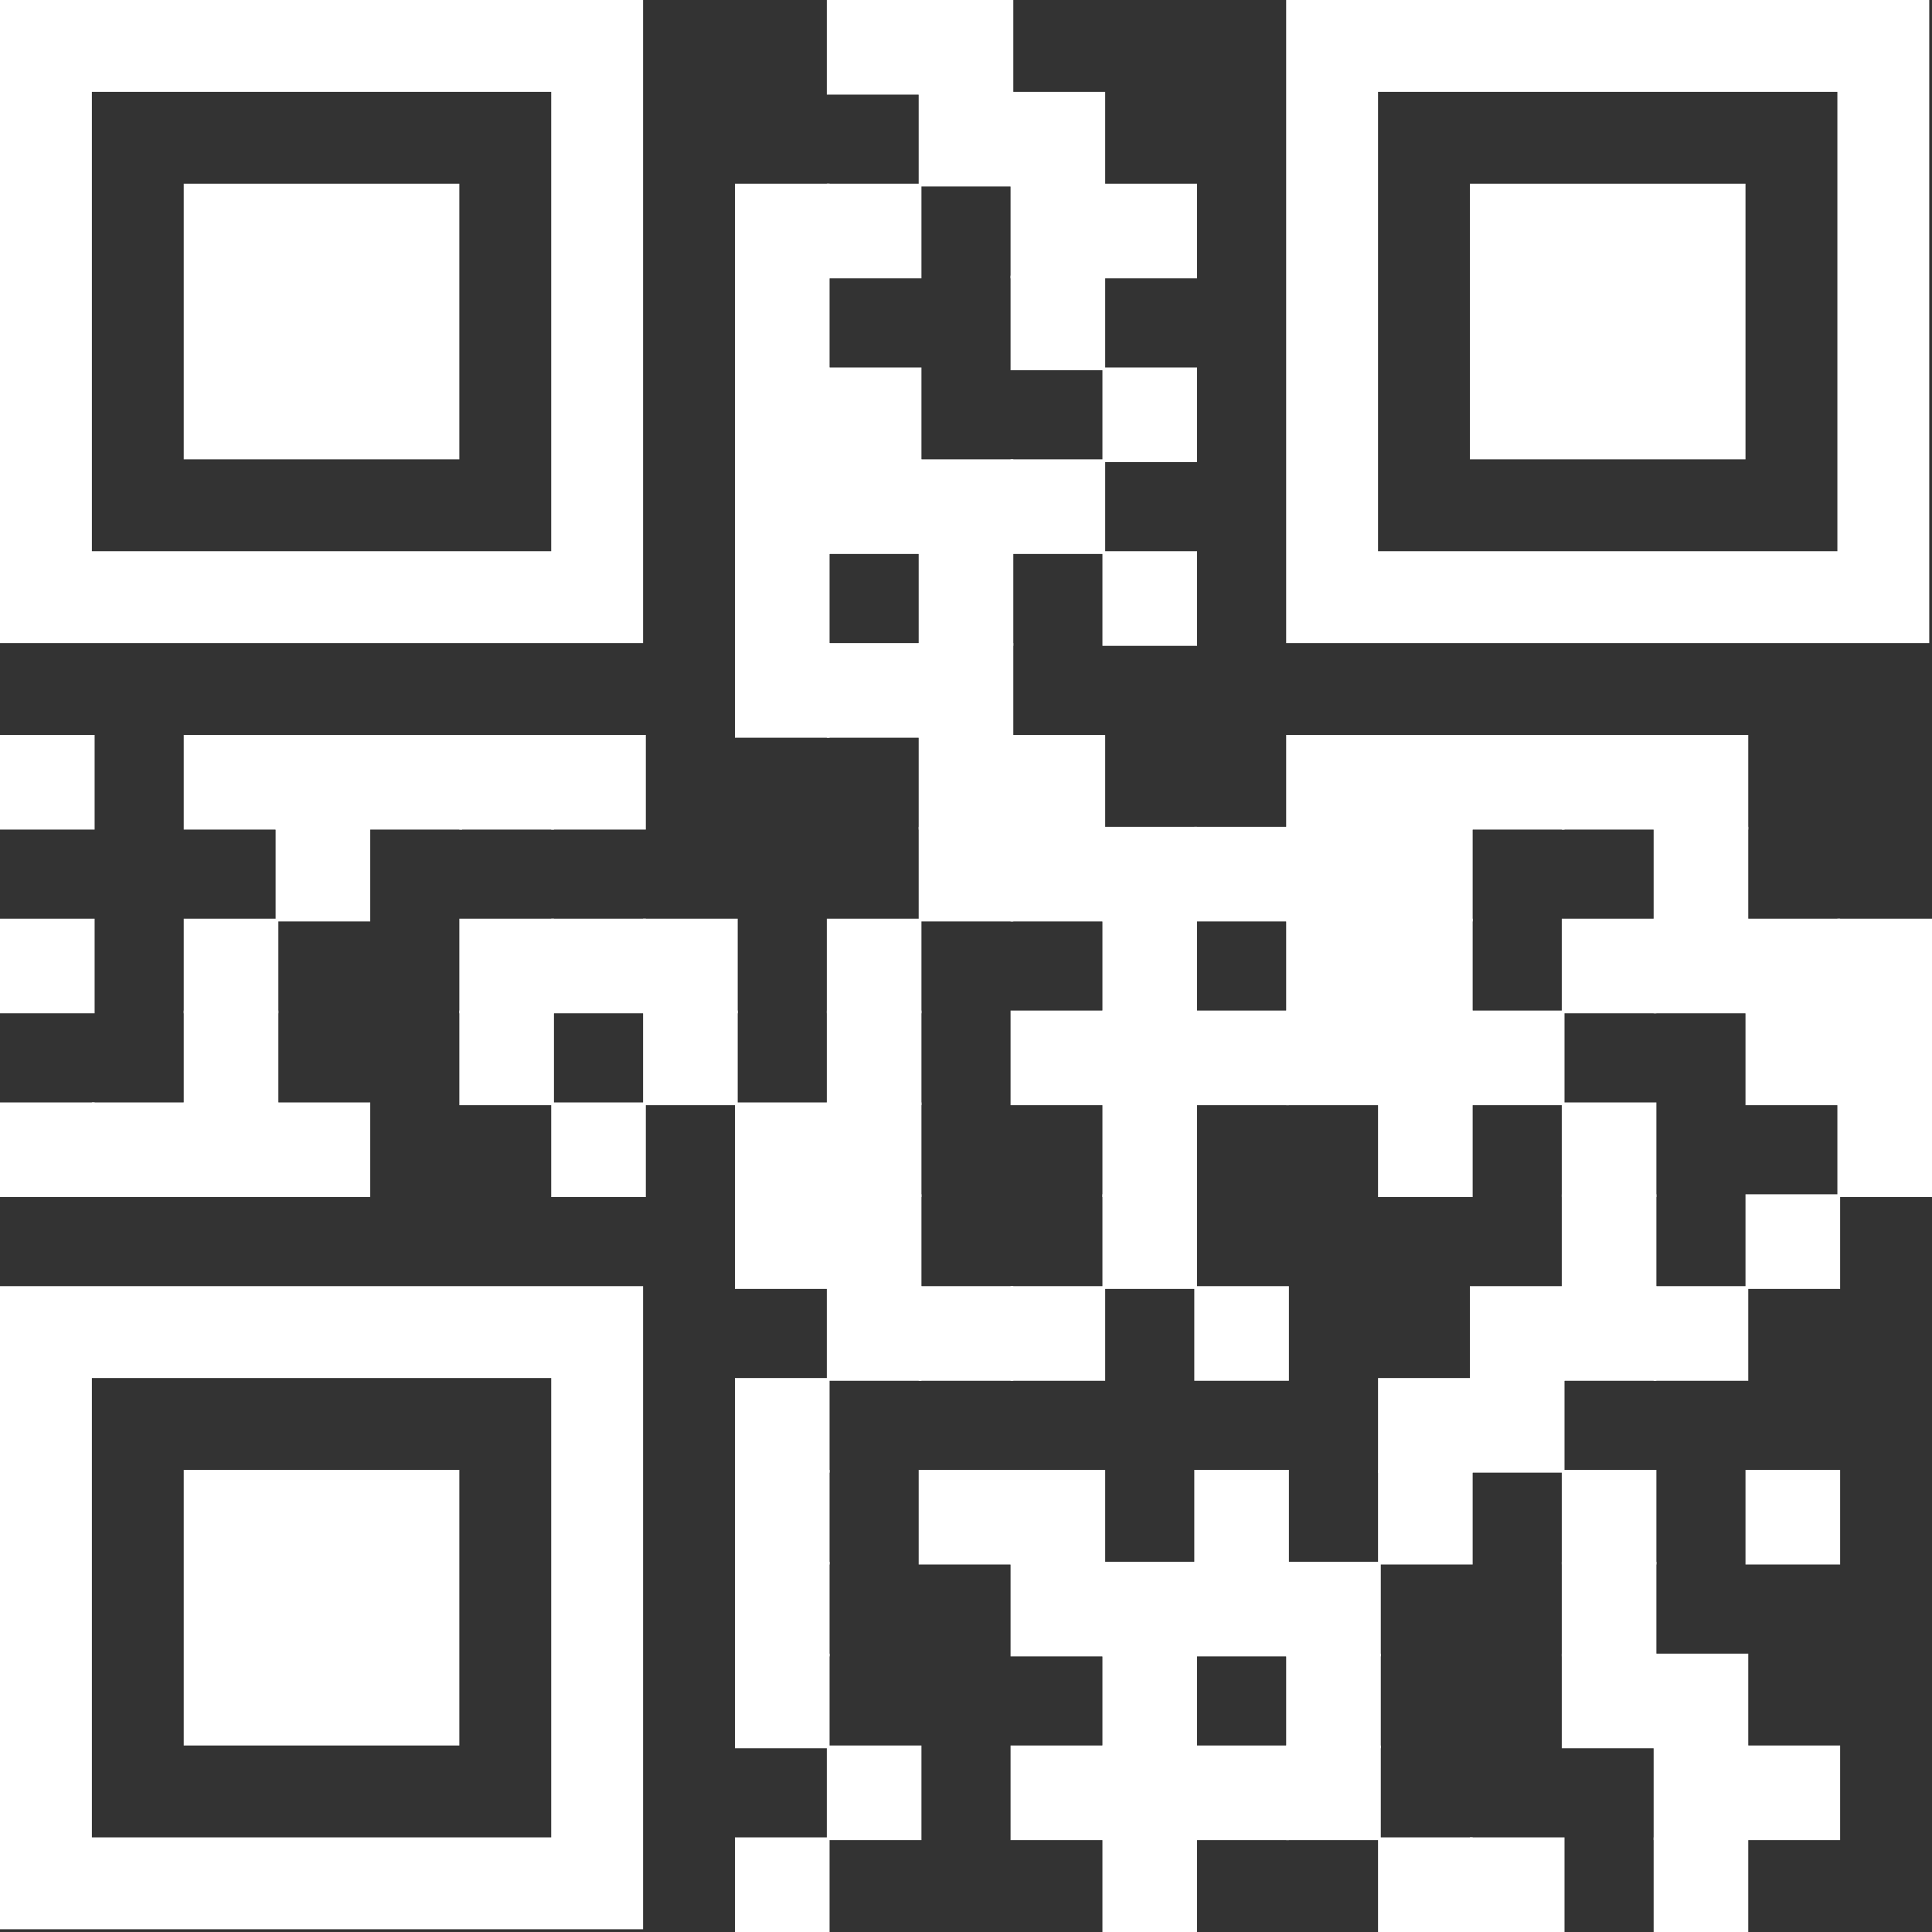 <svg width="130" height="130" viewBox="0 0 130 130" fill="none" xmlns="http://www.w3.org/2000/svg">
<rect x="0" y="0" width="130" height="130" fill="#333333" stroke="none"/>
<path d="M62.002 0H55.635V6.367H62.002V0Z" fill="white"/>
<path d="M68.183 0H61.816V6.367H68.183V0Z" fill="white"/>
<path d="M68.183 6.182H61.816V12.549H68.183V6.182Z" fill="white"/>
<path d="M74.365 6.182H67.998V12.549H74.365V6.182Z" fill="white"/>
<path d="M55.82 12.363H49.453V18.73H55.82V12.363Z" fill="white"/>
<path d="M62.002 12.363H55.635V18.73H62.002V12.363Z" fill="white"/>
<path d="M74.365 12.363H67.998V18.73H74.365V12.363Z" fill="white"/>
<path d="M80.547 12.363H74.18V18.73H80.547V12.363Z" fill="white"/>
<path d="M55.82 18.545H49.453V24.912H55.82V18.545Z" fill="white"/>
<path d="M74.365 18.545H67.998V24.912H74.365V18.545Z" fill="white"/>
<path d="M55.82 24.727H49.453V31.094H55.82V24.727Z" fill="white"/>
<path d="M62.002 24.727H55.635V31.094H62.002V24.727Z" fill="white"/>
<path d="M80.547 24.727H74.18V31.094H80.547V24.727Z" fill="white"/>
<path d="M55.82 30.908H49.453V37.275H55.82V30.908Z" fill="white"/>
<path d="M62.002 30.908H55.635V37.275H62.002V30.908Z" fill="white"/>
<path d="M68.183 30.908H61.816V37.275H68.183V30.908Z" fill="white"/>
<path d="M74.365 30.908H67.998V37.275H74.365V30.908Z" fill="white"/>
<path d="M55.82 37.09H49.453V43.457H55.82V37.09Z" fill="white"/>
<path d="M68.183 37.09H61.816V43.457H68.183V37.09Z" fill="white"/>
<path d="M80.547 37.09H74.18V43.457H80.547V37.09Z" fill="white"/>
<path d="M55.82 43.272H49.453V49.639H55.82V43.272Z" fill="white"/>
<path d="M62.002 43.272H55.635V49.639H62.002V43.272Z" fill="white"/>
<path d="M68.183 43.272H61.816V49.639H68.183V43.272Z" fill="white"/>
<path d="M6.367 49.453H0V55.82H6.367V49.453Z" fill="white"/>
<path d="M18.73 49.453H12.363V55.82H18.73V49.453Z" fill="white"/>
<path d="M24.912 49.453H18.545V55.82H24.912V49.453Z" fill="white"/>
<path d="M31.094 49.453H24.727V55.82H31.094V49.453Z" fill="white"/>
<path d="M37.275 49.453H30.908V55.82H37.275V49.453Z" fill="white"/>
<path d="M43.457 49.453H37.09V55.82H43.457V49.453Z" fill="white"/>
<path d="M68.183 49.453H61.816V55.82H68.183V49.453Z" fill="white"/>
<path d="M74.365 49.453H67.998V55.82H74.365V49.453Z" fill="white"/>
<path d="M92.91 49.453H86.543V55.82H92.91V49.453Z" fill="white"/>
<path d="M99.092 49.453H92.725V55.82H99.092V49.453Z" fill="white"/>
<path d="M105.273 49.453H98.906V55.82H105.273V49.453Z" fill="white"/>
<path d="M111.455 49.453H105.088V55.82H111.455V49.453Z" fill="white"/>
<path d="M117.637 49.453H111.27V55.82H117.637V49.453Z" fill="white"/>
<path d="M24.912 55.635H18.545V62.002H24.912V55.635Z" fill="white"/>
<path d="M68.183 55.635H61.816V62.002H68.183V55.635Z" fill="white"/>
<path d="M74.365 55.635H67.998V62.002H74.365V55.635Z" fill="white"/>
<path d="M80.547 55.635H74.18V62.002H80.547V55.635Z" fill="white"/>
<path d="M86.728 55.635H80.361V62.002H86.728V55.635Z" fill="white"/>
<path d="M92.91 55.635H86.543V62.002H92.91V55.635Z" fill="white"/>
<path d="M99.092 55.635H92.725V62.002H99.092V55.635Z" fill="white"/>
<path d="M117.637 55.635H111.27V62.002H117.637V55.635Z" fill="white"/>
<path d="M6.367 61.816H0V68.183H6.367V61.816Z" fill="white"/>
<path d="M18.73 61.816H12.363V68.183H18.73V61.816Z" fill="white"/>
<path d="M37.275 61.816H30.908V68.183H37.275V61.816Z" fill="white"/>
<path d="M43.457 61.816H37.09V68.183H43.457V61.816Z" fill="white"/>
<path d="M49.639 61.816H43.272V68.183H49.639V61.816Z" fill="white"/>
<path d="M62.002 61.816H55.635V68.183H62.002V61.816Z" fill="white"/>
<path d="M80.547 61.816H74.18V68.183H80.547V61.816Z" fill="white"/>
<path d="M92.91 61.816H86.543V68.183H92.91V61.816Z" fill="white"/>
<path d="M99.092 61.816H92.725V68.183H99.092V61.816Z" fill="white"/>
<path d="M111.455 61.816H105.088V68.183H111.455V61.816Z" fill="white"/>
<path d="M117.637 61.816H111.27V68.183H117.637V61.816Z" fill="white"/>
<path d="M123.818 61.816H117.451V68.183H123.818V61.816Z" fill="white"/>
<path d="M130 61.816H123.633V68.183H130V61.816Z" fill="white"/>
<path d="M18.73 67.998H12.363V74.365H18.73V67.998Z" fill="white"/>
<path d="M37.275 67.998H30.908V74.365H37.275V67.998Z" fill="white"/>
<path d="M49.639 67.998H43.272V74.365H49.639V67.998Z" fill="white"/>
<path d="M62.002 67.998H55.635V74.365H62.002V67.998Z" fill="white"/>
<path d="M74.365 67.998H67.998V74.365H74.365V67.998Z" fill="white"/>
<path d="M80.547 67.998H74.18V74.365H80.547V67.998Z" fill="white"/>
<path d="M86.728 67.998H80.361V74.365H86.728V67.998Z" fill="white"/>
<path d="M92.91 67.998H86.543V74.365H92.91V67.998Z" fill="white"/>
<path d="M99.092 67.998H92.725V74.365H99.092V67.998Z" fill="white"/>
<path d="M105.273 67.998H98.906V74.365H105.273V67.998Z" fill="white"/>
<path d="M123.818 67.998H117.451V74.365H123.818V67.998Z" fill="white"/>
<path d="M130 67.998H123.633V74.365H130V67.998Z" fill="white"/>
<path d="M6.367 74.18H0V80.547H6.367V74.18Z" fill="white"/>
<path d="M12.549 74.18H6.182V80.547H12.549V74.18Z" fill="white"/>
<path d="M18.73 74.18H12.363V80.547H18.73V74.18Z" fill="white"/>
<path d="M24.912 74.18H18.545V80.547H24.912V74.18Z" fill="white"/>
<path d="M43.457 74.18H37.09V80.547H43.457V74.18Z" fill="white"/>
<path d="M55.82 74.18H49.453V80.547H55.82V74.18Z" fill="white"/>
<path d="M62.002 74.18H55.635V80.547H62.002V74.18Z" fill="white"/>
<path d="M80.547 74.18H74.18V80.547H80.547V74.18Z" fill="white"/>
<path d="M99.092 74.18H92.725V80.547H99.092V74.18Z" fill="white"/>
<path d="M111.455 74.18H105.088V80.547H111.455V74.18Z" fill="white"/>
<path d="M130 74.18H123.633V80.547H130V74.18Z" fill="white"/>
<path d="M55.82 80.361H49.453V86.728H55.82V80.361Z" fill="white"/>
<path d="M62.002 80.361H55.635V86.728H62.002V80.361Z" fill="white"/>
<path d="M80.547 80.361H74.18V86.728H80.547V80.361Z" fill="white"/>
<path d="M111.455 80.361H105.088V86.728H111.455V80.361Z" fill="white"/>
<path d="M123.818 80.361H117.451V86.728H123.818V80.361Z" fill="white"/>
<path d="M62.002 86.543H55.635V92.91H62.002V86.543Z" fill="white"/>
<path d="M68.183 86.543H61.816V92.91H68.183V86.543Z" fill="white"/>
<path d="M74.365 86.543H67.998V92.91H74.365V86.543Z" fill="white"/>
<path d="M86.728 86.543H80.361V92.91H86.728V86.543Z" fill="white"/>
<path d="M105.273 86.543H98.906V92.91H105.273V86.543Z" fill="white"/>
<path d="M111.455 86.543H105.088V92.91H111.455V86.543Z" fill="white"/>
<path d="M117.637 86.543H111.27V92.91H117.637V86.543Z" fill="white"/>
<path d="M55.82 92.725H49.453V99.092H55.82V92.725Z" fill="white"/>
<path d="M99.092 92.725H92.725V99.092H99.092V92.725Z" fill="white"/>
<path d="M105.273 92.725H98.906V99.092H105.273V92.725Z" fill="white"/>
<path d="M55.82 98.906H49.453V105.273H55.82V98.906Z" fill="white"/>
<path d="M68.183 98.906H61.816V105.273H68.183V98.906Z" fill="white"/>
<path d="M74.365 98.906H67.998V105.273H74.365V98.906Z" fill="white"/>
<path d="M86.728 98.906H80.361V105.273H86.728V98.906Z" fill="white"/>
<path d="M99.092 98.906H92.725V105.273H99.092V98.906Z" fill="white"/>
<path d="M111.455 98.906H105.088V105.273H111.455V98.906Z" fill="white"/>
<path d="M123.818 98.906H117.451V105.273H123.818V98.906Z" fill="white"/>
<path d="M55.82 105.088H49.453V111.455H55.82V105.088Z" fill="white"/>
<path d="M74.365 105.088H67.998V111.455H74.365V105.088Z" fill="white"/>
<path d="M80.547 105.088H74.18V111.455H80.547V105.088Z" fill="white"/>
<path d="M86.728 105.088H80.361V111.455H86.728V105.088Z" fill="white"/>
<path d="M92.91 105.088H86.543V111.455H92.91V105.088Z" fill="white"/>
<path d="M111.455 105.088H105.088V111.455H111.455V105.088Z" fill="white"/>
<path d="M55.82 111.27H49.453V117.637H55.82V111.27Z" fill="white"/>
<path d="M80.547 111.27H74.18V117.637H80.547V111.27Z" fill="white"/>
<path d="M92.91 111.27H86.543V117.637H92.91V111.27Z" fill="white"/>
<path d="M111.455 111.27H105.088V117.637H111.455V111.27Z" fill="white"/>
<path d="M117.637 111.27H111.27V117.637H117.637V111.27Z" fill="white"/>
<path d="M62.002 117.451H55.635V123.818H62.002V117.451Z" fill="white"/>
<path d="M74.365 117.451H67.998V123.818H74.365V117.451Z" fill="white"/>
<path d="M80.547 117.451H74.18V123.818H80.547V117.451Z" fill="white"/>
<path d="M86.728 117.451H80.361V123.818H86.728V117.451Z" fill="white"/>
<path d="M92.91 117.451H86.543V123.818H92.91V117.451Z" fill="white"/>
<path d="M117.637 117.451H111.27V123.818H117.637V117.451Z" fill="white"/>
<path d="M123.818 117.451H117.451V123.818H123.818V117.451Z" fill="white"/>
<path d="M55.82 123.633H49.453V130H55.82V123.633Z" fill="white"/>
<path d="M80.547 123.633H74.18V130H80.547V123.633Z" fill="white"/>
<path d="M99.092 123.633H92.725V130H99.092V123.633Z" fill="white"/>
<path d="M105.273 123.633H98.906V130H105.273V123.633Z" fill="white"/>
<path d="M117.637 123.633H111.27V130H117.637V123.633Z" fill="white"/>
<path d="M0 0V43.272H43.272V0H0ZM37.09 37.09H6.182V6.182H37.09V37.09Z" fill="white"/>
<path d="M86.543 0V43.272H129.815V0H86.543ZM123.633 37.09H92.725V6.182H123.633V37.09Z" fill="white"/>
<path d="M0 86.543V129.815H43.272V86.543H0ZM37.09 123.633H6.182V92.725H37.09V123.633Z" fill="white"/>
<path d="M30.908 12.363H12.363V30.908H30.908V12.363Z" fill="white"/>
<path d="M117.451 12.363H98.906V30.908H117.451V12.363Z" fill="white"/>
<path d="M30.908 98.906H12.363V117.451H30.908V98.906Z" fill="white"/>
</svg>
